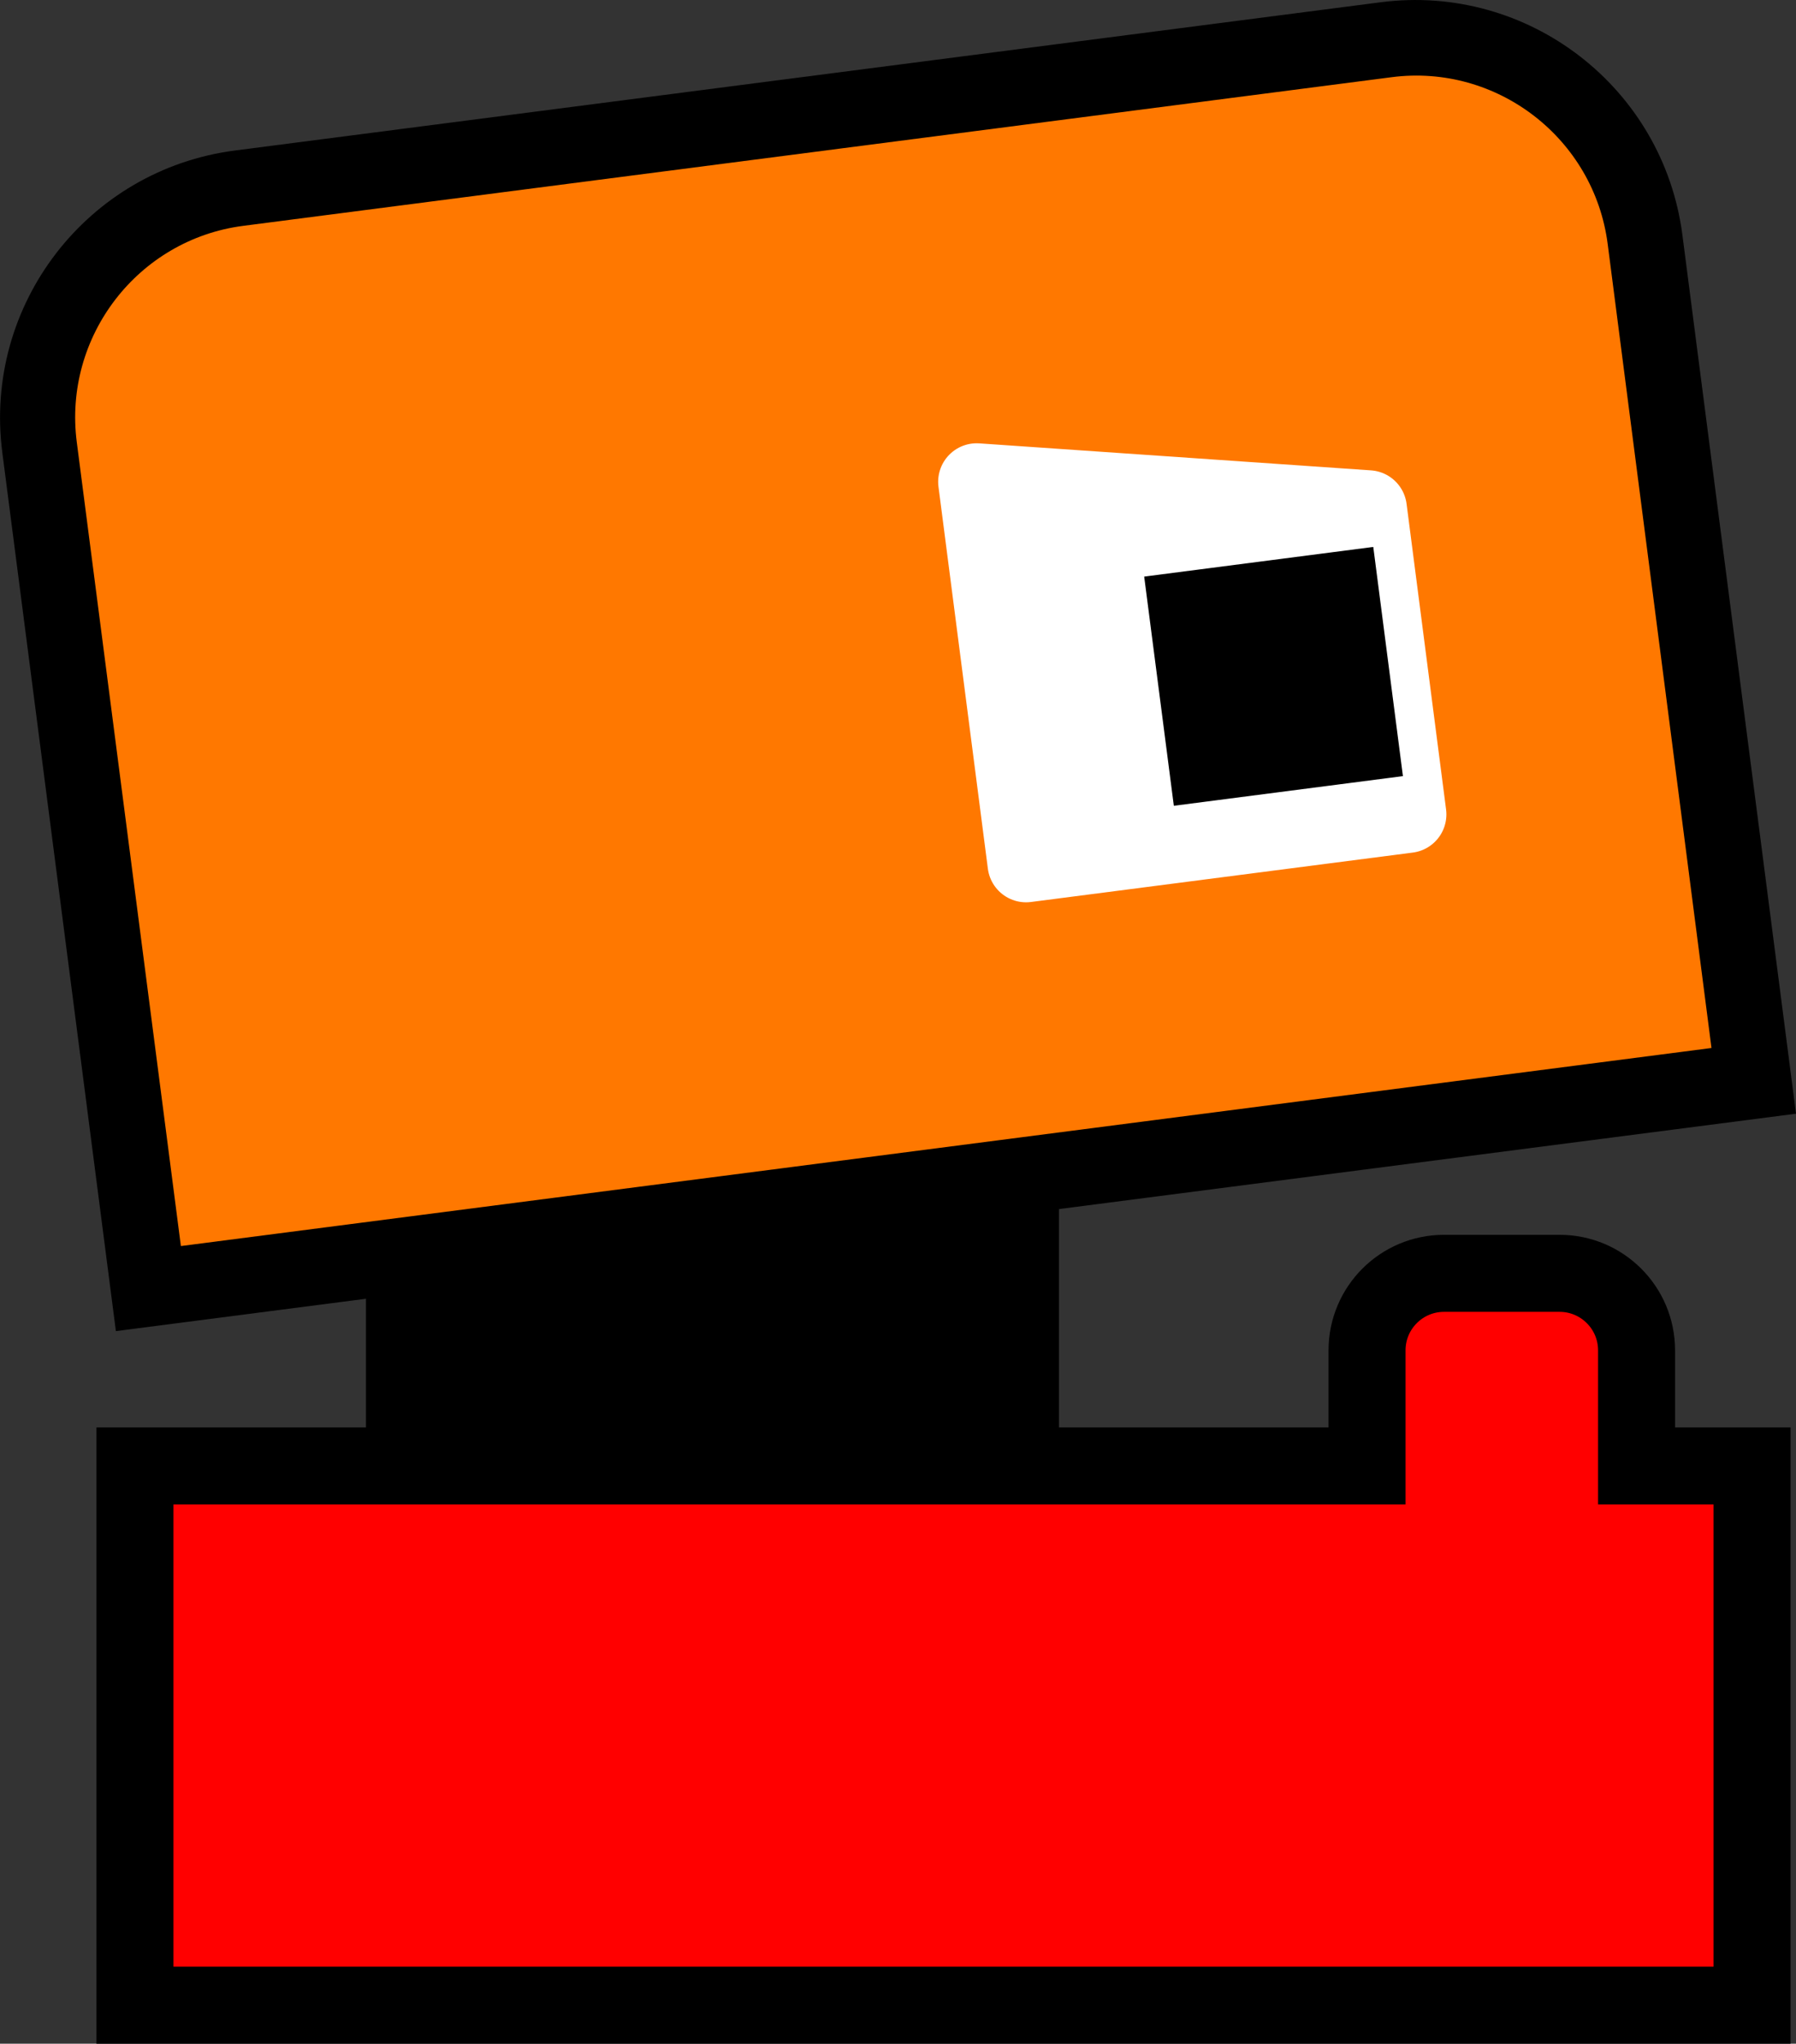 <svg version="1.1" xmlns="http://www.w3.org/2000/svg" xmlns:xlink="http://www.w3.org/1999/xlink" width="46.646" height="53.057" viewBox="0,0,46.646,53.057"><rect x="0" y="0" width="46.646" height="53.057" fill="#333333" stroke="none"/><g transform="translate(-215.495,-126.943)"><g data-paper-data="{&quot;isPaintingLayer&quot;:true}" fill-rule="nonzero" stroke-linecap="butt" stroke-miterlimit="10" stroke-dasharray="" stroke-dashoffset="0" style="mix-blend-mode: normal"><path d="M225,165v-14h18v14z" fill="#000000" stroke="none" stroke-width="1" stroke-linejoin="miter"/><path d="M261,165v14h-42v-14h32v-3c0,-1.105 0.895,-2 2,-2h3c1.105,0 2,0.895 2,2v3z" fill="#ff0000" stroke="#000000" stroke-width="2" stroke-linejoin="miter"/><g><g stroke="none" stroke-linejoin="miter"><path d="M261.021,154.992l-41.653,5.388l-2.822,-21.818c-0.425,-3.286 1.894,-6.295 5.181,-6.72l29.752,-3.848c3.286,-0.425 6.295,1.894 6.72,5.181z" fill="#9500ff" stroke-width="1"/><path d="M262.141,155.856l-43.636,5.644l-2.95,-22.81c-0.496,-3.834 2.21,-7.344 6.044,-7.84l29.752,-3.848c3.834,-0.496 7.344,2.21 7.84,6.044zM220.231,159.26l39.67,-5.131l-2.694,-20.826c-0.354,-2.739 -2.861,-4.672 -5.6,-4.317l-29.752,3.848c-2.739,0.354 -4.672,2.861 -4.317,5.6z" fill="#000000" stroke-width="1"/><path d="M217.489,138.421c-0.354,-2.739 1.585,-5.261 4.324,-5.615l29.826,-3.859c2.739,-0.354 5.257,1.591 5.611,4.33l2.696,20.873l-39.753,5.142z" data-paper-data="{&quot;noHover&quot;:false,&quot;origItem&quot;:[&quot;Path&quot;,{&quot;applyMatrix&quot;:true,&quot;segments&quot;:[[220.23115,159.25996],[259.90067,154.12872],[[257.20677,133.30222],[0,0],[-0.35424,-2.73862]],[[251.60668,128.98493],[2.7386,-0.35423],[0,0]],[[221.85454,132.83336],[0,0],[-2.73862,0.35424]],[[217.53725,138.43345],[-0.35423,-2.73861],[0,0]]],&quot;closed&quot;:true,&quot;fillColor&quot;:[0,0,0,1]}]}" fill="#ff7800" stroke-width="0.5"/></g><path d="M252.061,148.085l-9.917,1.283l-1.283,-9.917l10.174,0.701z" fill="#ffffff" stroke="#ffffff" stroke-width="2" stroke-linejoin="round"/><path d="M245.982,147.862l-0.77,-5.95l5.95,-0.77l0.77,5.95z" fill="#000000" stroke="none" stroke-width="1" stroke-linejoin="miter"/></g></g></g></svg>